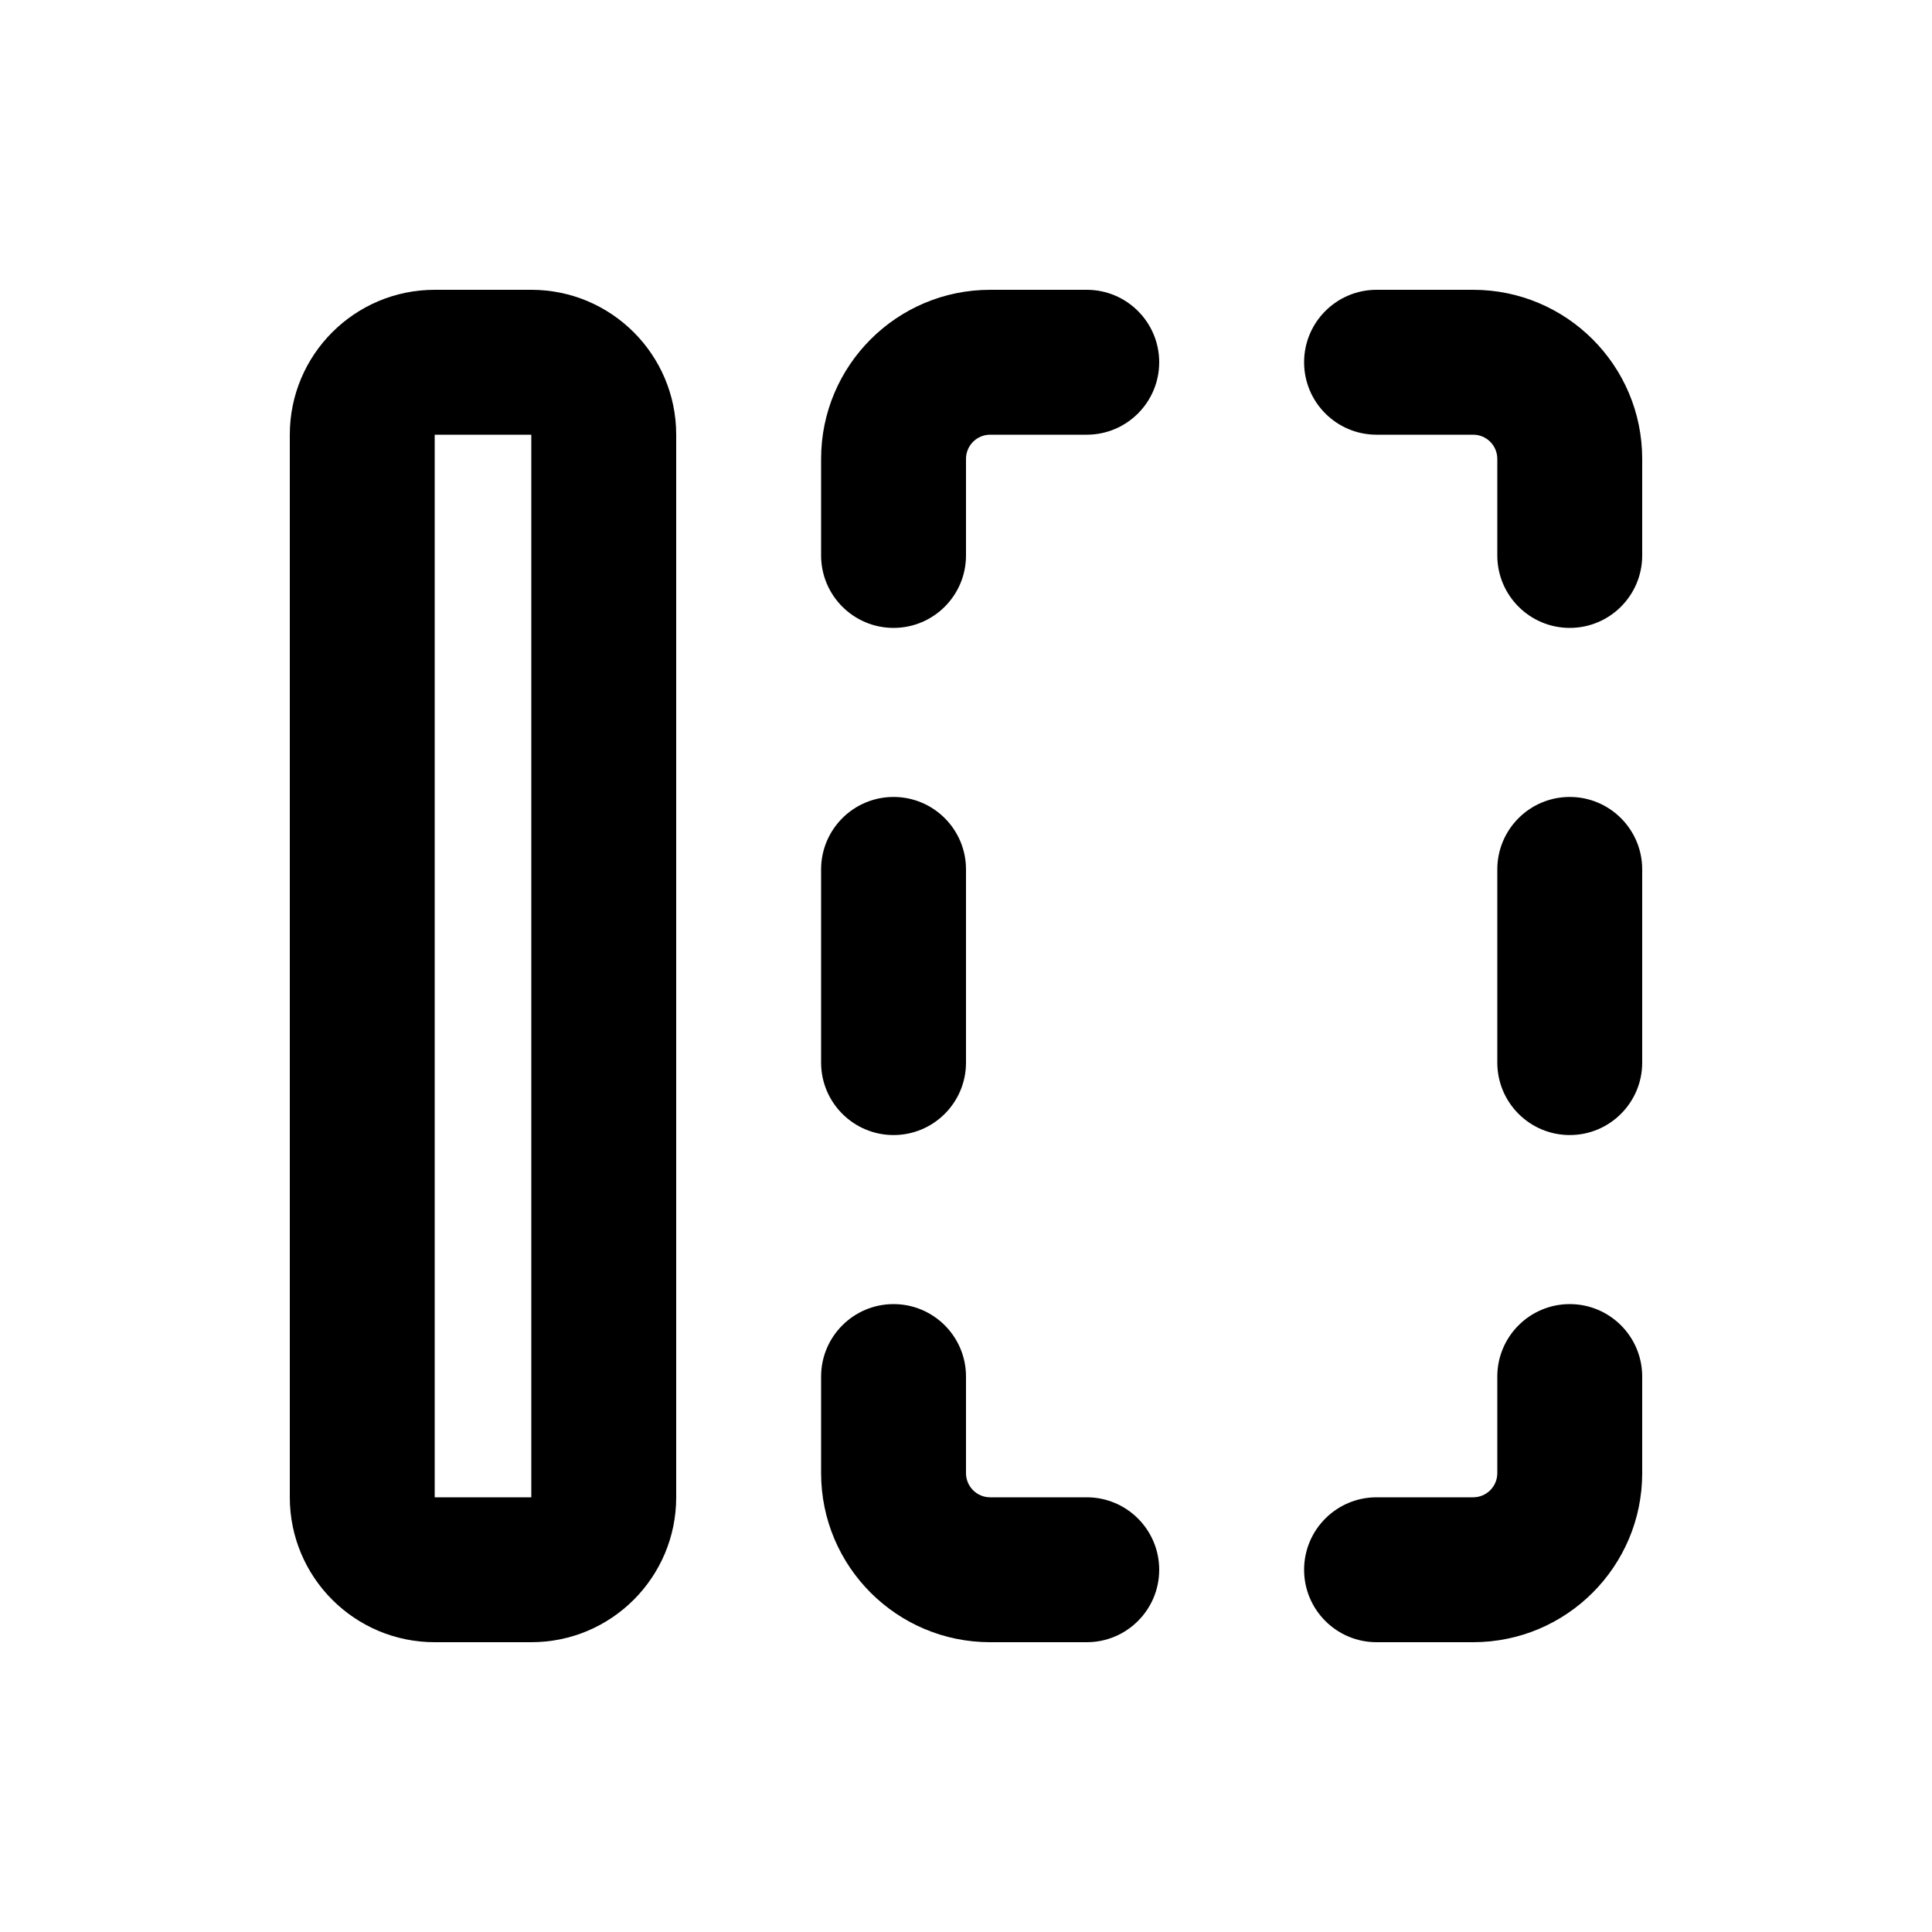<svg width="20" height="20" viewBox="0 0 20 20" fill="none" xmlns="http://www.w3.org/2000/svg">
<path fill-rule="evenodd" clip-rule="evenodd" d="M3 15.5C3 16.328 3.672 17 4.5 17H5.5C6.328 17 7 16.328 7 15.5V4.5C7 3.672 6.328 3 5.5 3H4.5C3.672 3 3 3.672 3 4.5V15.5ZM4.5 4.5L4.5 15.5H5.5L5.5 4.5H4.5Z" fill="black"/>
<path d="M10.25 17C9.284 17 8.5 16.216 8.5 15.25V14.25C8.5 13.836 8.836 13.5 9.25 13.5C9.664 13.5 10 13.836 10 14.25V15.25C10 15.388 10.112 15.5 10.25 15.5H11.25C11.664 15.5 12 15.836 12 16.25C12 16.664 11.664 17 11.25 17H10.25Z" fill="black"/>
<path d="M15.25 17C16.216 17 17 16.216 17 15.25V14.25C17 13.836 16.664 13.5 16.25 13.5C15.836 13.5 15.5 13.836 15.5 14.25V15.25C15.5 15.388 15.388 15.5 15.25 15.5H14.25C13.836 15.5 13.5 15.836 13.5 16.25C13.5 16.664 13.836 17 14.25 17H15.25Z" fill="black"/>
<path d="M8.5 4.75C8.5 3.784 9.284 3 10.25 3H11.25C11.664 3 12 3.336 12 3.75C12 4.164 11.664 4.5 11.25 4.5H10.25C10.112 4.5 10 4.612 10 4.75V5.75C10 6.164 9.664 6.5 9.25 6.5C8.836 6.5 8.5 6.164 8.5 5.75V4.75Z" fill="black"/>
<path d="M17 4.75C17 3.784 16.216 3 15.25 3H14.25C13.836 3 13.5 3.336 13.5 3.75C13.5 4.164 13.836 4.5 14.25 4.5L15.25 4.5C15.388 4.5 15.5 4.612 15.5 4.75V5.75C15.5 6.164 15.836 6.5 16.25 6.5C16.664 6.5 17 6.164 17 5.75V4.75Z" fill="black"/>
<path d="M9.25 8.25C9.664 8.25 10 8.586 10 9V11C10 11.414 9.664 11.75 9.25 11.75C8.836 11.75 8.5 11.414 8.5 11V9C8.5 8.586 8.836 8.25 9.25 8.25Z" fill="black"/>
<path d="M17 9C17 8.586 16.664 8.25 16.25 8.25C15.836 8.25 15.5 8.586 15.5 9V11C15.5 11.414 15.836 11.75 16.25 11.75C16.664 11.75 17 11.414 17 11V9Z" fill="black"/>
</svg>
